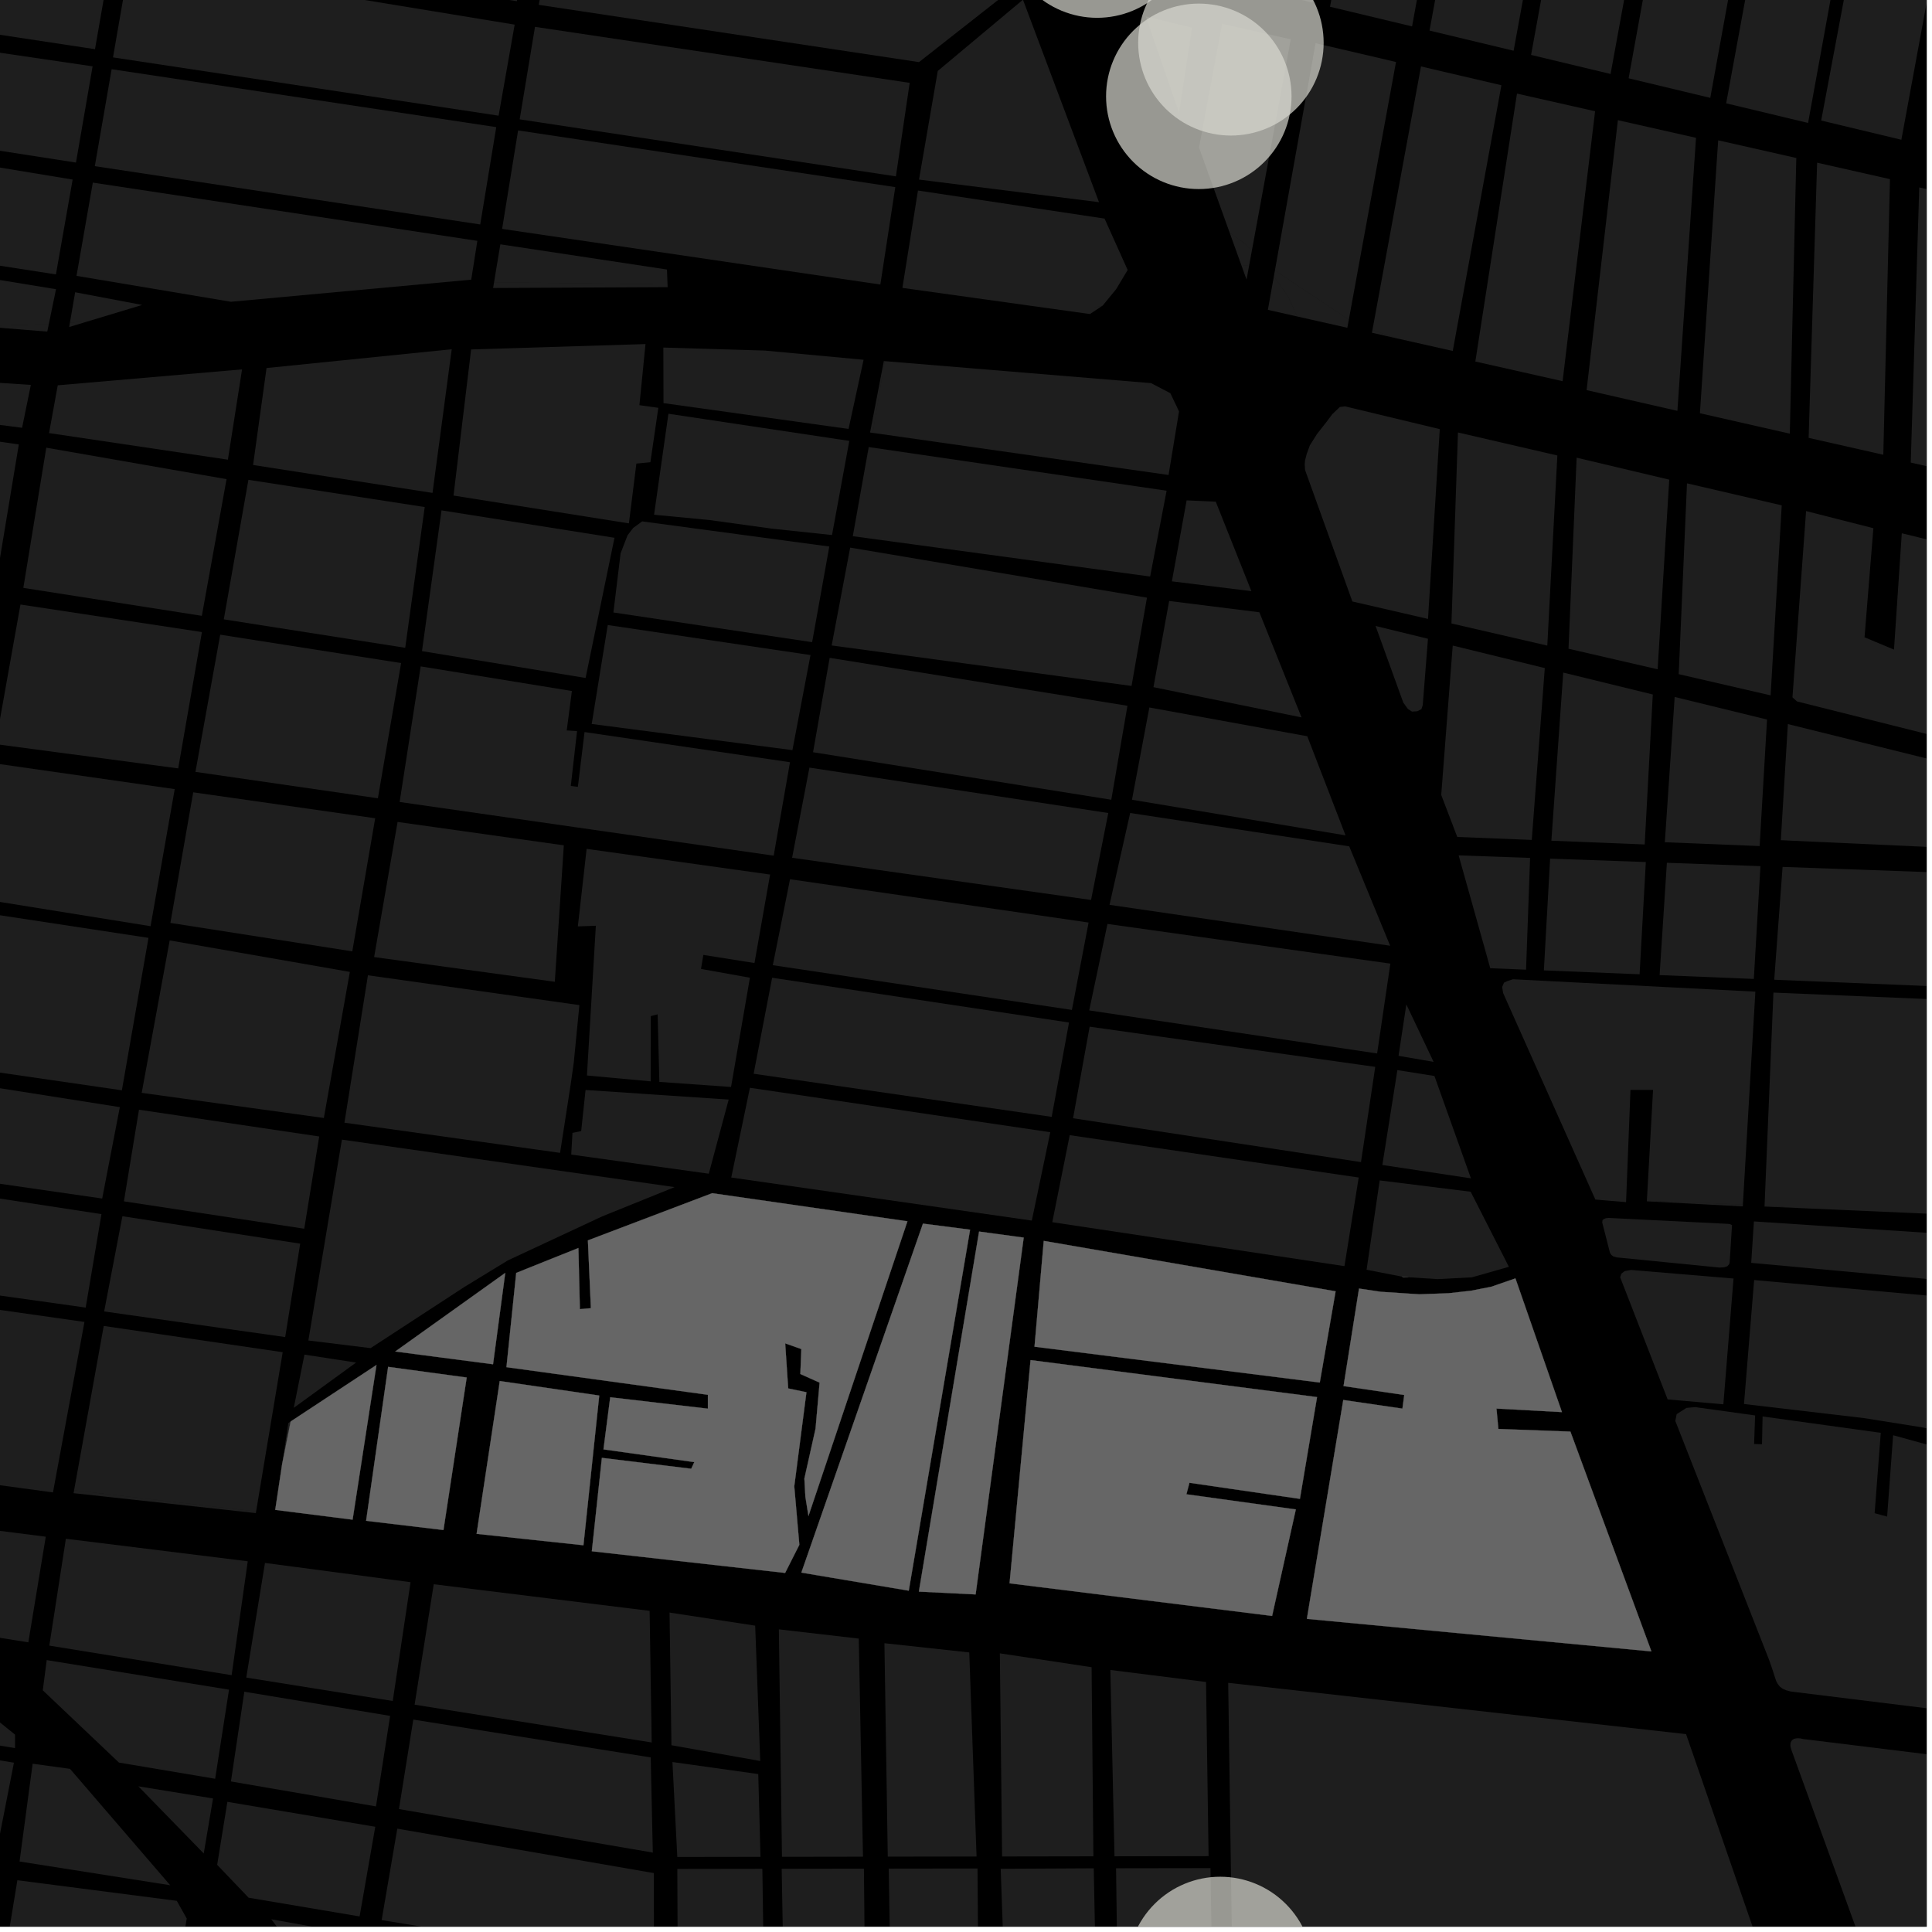 <?xml version="1.0" encoding="UTF-8"?>
<svg xmlns="http://www.w3.org/2000/svg" xmlns:xlink="http://www.w3.org/1999/xlink" width="361pt" height="361pt" viewBox="0 0 361 361" version="1.1">
<defs>
<clipPath id="clip1">
  <path d="M 50 358 L 67 358 L 67 360 L 50 360 Z M 50 358 "/>
</clipPath>
<clipPath id="clip2">
  <path d="M 0 351 L 35 351 L 35 360 L 0 360 Z M 0 351 "/>
</clipPath>
<clipPath id="clip3">
  <path d="M 71 341 L 123 341 L 123 360 L 71 360 Z M 71 341 "/>
</clipPath>
<clipPath id="clip4">
  <path d="M 208 349 L 227 349 L 227 360 L 208 360 Z M 208 349 "/>
</clipPath>
<clipPath id="clip5">
  <path d="M 186 349 L 206 349 L 206 360 L 186 360 Z M 186 349 "/>
</clipPath>
<clipPath id="clip6">
  <path d="M 166 349 L 183 349 L 183 360 L 166 360 Z M 166 349 "/>
</clipPath>
<clipPath id="clip7">
  <path d="M 146 349 L 162 349 L 162 360 L 146 360 Z M 146 349 "/>
</clipPath>
<clipPath id="clip8">
  <path d="M 126 349 L 144 349 L 144 360 L 126 360 Z M 126 349 "/>
</clipPath>
<clipPath id="clip9">
  <path d="M 229 314 L 340 314 L 340 360 L 229 360 Z M 229 314 "/>
</clipPath>
<clipPath id="clip10">
  <path d="M 340 0 L 360 0 L 360 27 L 340 27 Z M 340 0 "/>
</clipPath>
<clipPath id="clip11">
  <path d="M 357 35 L 360 35 L 360 90 L 357 90 Z M 357 35 "/>
</clipPath>
<clipPath id="clip12">
  <path d="M 332 135 L 360 135 L 360 159 L 332 159 Z M 332 135 "/>
</clipPath>
<clipPath id="clip13">
  <path d="M 331 161 L 360 161 L 360 185 L 331 185 Z M 331 161 "/>
</clipPath>
<clipPath id="clip14">
  <path d="M 334 95 L 360 95 L 360 139 L 334 139 Z M 334 95 "/>
</clipPath>
<clipPath id="clip15">
  <path d="M 329 185 L 360 185 L 360 227 L 329 227 Z M 329 185 "/>
</clipPath>
<clipPath id="clip16">
  <path d="M 334 324 L 360 324 L 360 360 L 334 360 Z M 334 324 "/>
</clipPath>
<clipPath id="clip17">
  <path d="M 327 228 L 360 228 L 360 240 L 327 240 Z M 327 228 "/>
</clipPath>
<clipPath id="clip18">
  <path d="M 325 239 L 360 239 L 360 275 L 325 275 Z M 325 239 "/>
</clipPath>
<clipPath id="clip19">
  <path d="M 313 262 L 360 262 L 360 325 L 313 325 Z M 313 262 "/>
</clipPath>
<clipPath id="clip20">
  <path d="M 210 350 L 246 350 L 246 360 L 210 360 Z M 210 350 "/>
</clipPath>
</defs>
<g id="surface630">
<path style="fill-rule:nonzero;fill:rgb(0%,0%,0%);fill-opacity:1;stroke-width:0.03;stroke-linecap:square;stroke-linejoin:miter;stroke:rgb(0%,0%,0%);stroke-opacity:1;stroke-miterlimit:10;" d="M 0 178 L 360 178 L 360 -182 L 0 -182 Z M 0 178 " transform="matrix(1,0,0,1,0,182)"/>
<path style=" stroke:none;fill-rule:nonzero;fill:rgb(39.999%,39.999%,39.999%);fill-opacity:0.3;" d="M 25.852 333.781 L 39.805 336.047 L 38.07 346.328 Z M 25.852 333.781 "/>
<path style=" stroke:none;fill-rule:nonzero;fill:rgb(39.999%,39.999%,39.999%);fill-opacity:0.3;" d="M 42.488 336.68 L 70.121 341.336 L 67.191 358.09 L 46.453 354.594 L 40.578 348.445 Z M 42.488 336.68 "/>
<g clip-path="url(#clip1)" clip-rule="nonzero">
<path style=" stroke:none;fill-rule:nonzero;fill:rgb(39.999%,39.999%,39.999%);fill-opacity:0.3;" d="M 50.695 358.621 L 66.797 361.516 L 64.18 376.578 Z M 50.695 358.621 "/>
</g>
<g clip-path="url(#clip2)" clip-rule="nonzero">
<path style=" stroke:none;fill-rule:nonzero;fill:rgb(39.999%,39.999%,39.999%);fill-opacity:0.3;" d="M 3.246 351.328 L 33.035 355.176 L 34.891 358.477 L 32.648 372.27 L 0.598 367.457 Z M 3.246 351.328 "/>
</g>
<path style=" stroke:none;fill-rule:nonzero;fill:rgb(39.999%,39.999%,39.999%);fill-opacity:0.3;" d="M 6.098 329.555 L 13.082 330.516 L 31.801 352.262 L 3.652 347.828 Z M 6.098 329.555 "/>
<path style=" stroke:none;fill-rule:nonzero;fill:rgb(39.999%,39.999%,39.999%);fill-opacity:0.3;" d="M -19.789 325.695 L 2.605 329.363 L -0.867 347.055 L -22.645 343.195 Z M -19.789 325.695 "/>
<path style=" stroke:none;fill-rule:nonzero;fill:rgb(39.999%,39.999%,39.999%);fill-opacity:0.3;" d="M -16.93 308.195 L 2.805 324.113 L 2.809 326.641 L -19.379 322.973 Z M -16.93 308.195 "/>
<g clip-path="url(#clip3)" clip-rule="nonzero">
<path style=" stroke:none;fill-rule:nonzero;fill:rgb(39.999%,39.999%,39.999%);fill-opacity:0.3;" d="M 74.238 341.691 L 122.168 349.992 L 122.195 367.066 L 71.312 358.777 Z M 74.238 341.691 "/>
</g>
<path style=" stroke:none;fill-rule:nonzero;fill:rgb(39.999%,39.999%,39.999%);fill-opacity:0.3;" d="M -10.973 201.609 L 22.391 206.871 L 19.094 223.949 L -14.09 219.16 Z M -10.973 201.609 "/>
<path style=" stroke:none;fill-rule:nonzero;fill:rgb(39.999%,39.999%,39.999%);fill-opacity:0.3;" d="M -14.461 221.742 L 18.957 226.863 L 16.012 244.324 L -17.316 239.652 Z M -14.461 221.742 "/>
<path style=" stroke:none;fill-rule:nonzero;fill:rgb(39.999%,39.999%,39.999%);fill-opacity:0.3;" d="M 124.898 77.309 L 158.695 82.383 L 155.465 99.973 L 144.211 98.777 L 132.555 97.168 L 122.215 96.18 Z M 124.898 77.309 "/>
<path style=" stroke:none;fill-rule:nonzero;fill:rgb(39.999%,39.999%,39.999%);fill-opacity:0.3;" d="M 117.258 100.027 L 118.301 98.66 L 119.996 97.422 L 154.957 102.121 L 151.75 119.992 L 114.617 114.441 L 115.961 103.379 Z M 117.258 100.027 "/>
<path style=" stroke:none;fill-rule:nonzero;fill:rgb(39.999%,39.999%,39.999%);fill-opacity:0.3;" d="M 113.562 116.789 L 151.445 122.398 L 148.066 140.164 L 110.562 135.277 Z M 113.562 116.789 "/>
<path style=" stroke:none;fill-rule:nonzero;fill:rgb(39.999%,39.999%,39.999%);fill-opacity:0.3;" d="M 109.613 158.613 L 143.895 163.41 L 140.977 179.945 L 131.422 178.43 L 130.984 181.047 L 140.125 182.691 L 136.598 203.105 L 123.203 202.156 L 122.883 189.531 L 122.246 189.699 L 121.605 189.863 L 121.578 202.051 L 109.672 200.961 L 111.336 172.98 L 107.973 173.102 Z M 109.613 158.613 "/>
<path style=" stroke:none;fill-rule:nonzero;fill:rgb(39.999%,39.999%,39.999%);fill-opacity:0.3;" d="M 109.414 203.668 L 136.156 205.453 L 132.441 219.309 L 106.734 215.738 L 106.969 211.68 L 108.594 211.348 Z M 109.414 203.668 "/>
<path style=" stroke:none;fill-rule:nonzero;fill:rgb(39.999%,39.999%,39.999%);fill-opacity:0.3;" d="M 56.891 253.117 L 66.535 254.598 L 54.891 263.059 Z M 56.891 253.117 "/>
<path style=" stroke:none;fill-rule:nonzero;fill:rgb(39.999%,39.999%,39.999%);fill-opacity:0.3;" d="M 53.871 265.898 L 54.312 265.609 L 52.703 273.652 Z M 53.871 265.898 "/>
<path style=" stroke:none;fill-rule:nonzero;fill:rgb(39.999%,39.999%,39.999%);fill-opacity:0.3;" d="M 63.887 212.941 L 126.051 221.816 L 112.531 227.281 L 94.883 235.516 L 86.742 240.488 L 69.246 251.902 L 57.617 250.473 Z M 63.887 212.941 "/>
<path style=" stroke:none;fill-rule:nonzero;fill:rgb(39.999%,39.999%,39.999%);fill-opacity:0.3;" d="M 68.75 182.234 L 108.262 187.805 L 107.203 198.621 L 106.613 202.758 L 104.652 215.414 L 64.359 209.777 Z M 68.75 182.234 "/>
<path style=" stroke:none;fill-rule:nonzero;fill:rgb(39.999%,39.999%,39.999%);fill-opacity:0.3;" d="M 74.289 153.582 L 105.352 157.953 L 103.668 183.449 L 69.906 178.832 Z M 74.289 153.582 "/>
<path style=" stroke:none;fill-rule:nonzero;fill:rgb(39.999%,39.999%,39.999%);fill-opacity:0.3;" d="M 78.605 124.516 L 106.859 129.117 L 105.895 136.484 L 107.824 136.605 L 106.656 146.855 L 107.316 146.941 L 107.977 147.023 L 109.223 136.789 L 147.613 142.422 L 144.566 159.883 L 107.215 154.523 L 74.672 149.852 Z M 78.605 124.516 "/>
<path style=" stroke:none;fill-rule:nonzero;fill:rgb(39.999%,39.999%,39.999%);fill-opacity:0.3;" d="M 82.5 95.363 L 114.82 100.484 L 109.418 126.68 L 78.848 121.664 Z M 82.5 95.363 "/>
<path style=" stroke:none;fill-rule:nonzero;fill:rgb(39.999%,39.999%,39.999%);fill-opacity:0.3;" d="M 88.031 65.293 L 120.613 64.289 L 119.477 75.707 L 123.012 76.203 L 121.527 86.371 L 118.91 86.621 L 117.512 97.793 L 84.742 92.598 Z M 88.031 65.293 "/>
<path style=" stroke:none;fill-rule:nonzero;fill:rgb(39.999%,39.999%,39.999%);fill-opacity:0.3;" d="M 8.648 83.652 L 42.332 89.531 L 37.715 115.07 L 4.359 109.848 Z M 8.648 83.652 "/>
<path style=" stroke:none;fill-rule:nonzero;fill:rgb(39.999%,39.999%,39.999%);fill-opacity:0.3;" d="M 3.824 112.957 L 37.73 118.102 L 33.297 143.574 L -0.836 139.039 Z M 3.824 112.957 "/>
<path style=" stroke:none;fill-rule:nonzero;fill:rgb(39.999%,39.999%,39.999%);fill-opacity:0.3;" d="M -1.605 142.551 L 32.648 147.449 L 28.133 173.062 L -6.105 167.551 Z M -1.605 142.551 "/>
<path style=" stroke:none;fill-rule:nonzero;fill:rgb(39.999%,39.999%,39.999%);fill-opacity:0.3;" d="M -6.109 170.09 L 27.746 175.242 L 22.773 203.727 L -11.074 198.812 Z M -6.109 170.09 "/>
<path style=" stroke:none;fill-rule:nonzero;fill:rgb(39.999%,39.999%,39.999%);fill-opacity:0.3;" d="M 123.949 64.941 L 142.93 65.508 L 161.363 67.223 L 158.555 80.148 L 123.977 75.324 Z M 123.949 64.941 "/>
<path style=" stroke:none;fill-rule:nonzero;fill:rgb(39.999%,39.999%,39.999%);fill-opacity:0.3;" d="M 19.383 247.758 L 52.824 252.664 L 47.855 282.414 L 13.844 278.461 Z M 19.383 247.758 "/>
<path style=" stroke:none;fill-rule:nonzero;fill:rgb(39.999%,39.999%,39.999%);fill-opacity:0.3;" d="M 22.871 227.254 L 56.094 232.383 L 53.289 249.836 L 19.461 245.047 Z M 22.871 227.254 "/>
<path style=" stroke:none;fill-rule:nonzero;fill:rgb(39.999%,39.999%,39.999%);fill-opacity:0.3;" d="M 25.969 207.352 L 59.648 212.355 L 56.852 229.59 L 23.152 224.473 Z M 25.969 207.352 "/>
<path style=" stroke:none;fill-rule:nonzero;fill:rgb(39.999%,39.999%,39.999%);fill-opacity:0.3;" d="M 31.707 175.719 L 65.371 181.602 L 60.512 208.898 L 26.477 204.203 Z M 31.707 175.719 "/>
<path style=" stroke:none;fill-rule:nonzero;fill:rgb(39.999%,39.999%,39.999%);fill-opacity:0.3;" d="M 36.102 148.047 L 70.105 152.895 L 65.828 177.762 L 31.84 172.449 Z M 36.102 148.047 "/>
<path style=" stroke:none;fill-rule:nonzero;fill:rgb(39.999%,39.999%,39.999%);fill-opacity:0.3;" d="M 41.148 118.594 L 74.949 123.895 L 70.609 149.16 L 36.52 144.227 Z M 41.148 118.594 "/>
<path style=" stroke:none;fill-rule:nonzero;fill:rgb(39.999%,39.999%,39.999%);fill-opacity:0.3;" d="M 46.418 89.656 L 79.359 94.742 L 75.715 121.043 L 41.816 115.727 Z M 46.418 89.656 "/>
<path style=" stroke:none;fill-rule:nonzero;fill:rgb(39.999%,39.999%,39.999%);fill-opacity:0.3;" d="M 49.805 68.77 L 84.406 65.258 L 80.82 92.102 L 47.289 86.883 Z M 49.805 68.77 "/>
<path style=" stroke:none;fill-rule:nonzero;fill:rgb(39.999%,39.999%,39.999%);fill-opacity:0.3;" d="M 162.324 83.535 L 162.461 83.555 L 161.859 86.121 Z M 162.324 83.535 "/>
<path style=" stroke:none;fill-rule:nonzero;fill:rgb(39.999%,39.999%,39.999%);fill-opacity:0.3;" d="M 165.145 67.465 L 165.32 67.48 L 163.086 80.879 L 163.086 80.887 L 162.574 80.816 Z M 165.145 67.465 "/>
<path style=" stroke:none;fill-rule:nonzero;fill:rgb(39.999%,39.999%,39.999%);fill-opacity:0.3;" d="M 124.73 53.145 L 124.75 53.656 L 92.137 53.812 L 92.316 52.734 Z M 124.73 53.145 "/>
<path style=" stroke:none;fill-rule:nonzero;fill:rgb(39.999%,39.999%,39.999%);fill-opacity:0.3;" d="M 12.922 61.105 L 13.055 60.332 L 16.988 59.875 Z M 12.922 61.105 "/>
<path style=" stroke:none;fill-rule:nonzero;fill:rgb(39.999%,39.999%,39.999%);fill-opacity:0.3;" d="M 10.789 71.996 L 45.23 69.02 L 42.582 85.891 L 9.164 80.922 Z M 10.789 71.996 "/>
<path style=" stroke:none;fill-rule:nonzero;fill:rgb(39.999%,39.999%,39.999%);fill-opacity:0.3;" d="M -17.527 242.27 L 15.781 247.008 L 9.898 278.863 L -23.957 274.266 Z M -17.527 242.27 "/>
<path style=" stroke:none;fill-rule:nonzero;fill:rgb(39.999%,39.999%,39.999%);fill-opacity:0.3;" d="M 49.512 292.039 L 76.715 295.637 L 73.387 317.832 L 46.016 313.461 Z M 49.512 292.039 "/>
<path style=" stroke:none;fill-rule:nonzero;fill:rgb(39.999%,39.999%,39.999%);fill-opacity:0.3;" d="M 45.652 316.102 L 72.898 320.617 L 70.254 337.531 L 43.152 332.871 Z M 45.652 316.102 "/>
<path style=" stroke:none;fill-rule:nonzero;fill:rgb(39.999%,39.999%,39.999%);fill-opacity:0.3;" d="M 8.727 310.195 L 42.793 315.719 L 40.203 332.367 L 22.227 329.344 L 7.996 315.84 Z M 8.727 310.195 "/>
<path style=" stroke:none;fill-rule:nonzero;fill:rgb(39.999%,39.999%,39.999%);fill-opacity:0.3;" d="M 12.309 287.52 L 46.293 291.73 L 43.281 313.012 L 9.215 307.488 Z M 12.309 287.52 "/>
<path style=" stroke:none;fill-rule:nonzero;fill:rgb(39.999%,39.999%,39.999%);fill-opacity:0.3;" d="M -26.633 282.664 L 8.551 287.137 L 5.293 306.875 L -7.805 304.785 L -17.969 296.656 L -27.23 289.016 Z M -26.633 282.664 "/>
<path style=" stroke:none;fill-rule:nonzero;fill:rgb(39.999%,39.999%,39.999%);fill-opacity:0.3;" d="M 47.855 282.414 L 47.805 282.727 L 13.746 279.004 L 13.844 278.461 Z M 47.855 282.414 "/>
<path style=" stroke:none;fill-rule:nonzero;fill:rgb(39.999%,39.999%,39.999%);fill-opacity:0.3;" d="M 77.227 321.309 L 121.59 328.379 L 121.98 346.16 L 74.547 338.031 Z M 77.227 321.309 "/>
<path style=" stroke:none;fill-rule:nonzero;fill:rgb(39.999%,39.999%,39.999%);fill-opacity:0.3;" d="M 81.047 296.02 L 121.383 300.992 L 121.773 325.586 L 77.469 318.523 Z M 81.047 296.02 "/>
<path style=" stroke:none;fill-rule:nonzero;fill:rgb(39.999%,39.999%,39.999%);fill-opacity:0.3;" d="M -32.91 69.07 L -16.383 70.781 L -16.738 80.113 L 3.516 83.047 L -0.734 108.695 L -38.562 102.926 Z M -32.91 69.07 "/>
<path style=" stroke:none;fill-rule:nonzero;fill:rgb(39.999%,39.999%,39.999%);fill-opacity:0.3;" d="M -11.59 70.766 L 5.762 71.922 L 4.129 79.934 L -11.527 77.922 Z M -11.59 70.766 "/>
<path style=" stroke:none;fill-rule:nonzero;fill:rgb(39.999%,39.999%,39.999%);fill-opacity:0.3;" d="M 9.117 60.578 L 8.832 61.961 L -4.188 60.91 Z M 9.117 60.578 "/>
<path style=" stroke:none;fill-rule:nonzero;fill:rgb(39.999%,39.999%,39.999%);fill-opacity:0.3;" d="M 54.312 265.609 L 70.344 255.051 L 65.883 283.953 L 51.43 282.125 L 52.703 273.652 Z M 54.312 265.609 "/>
<path style=" stroke:none;fill-rule:nonzero;fill:rgb(39.999%,39.999%,39.999%);fill-opacity:0.3;" d="M 72.523 255.402 L 87.203 257.395 L 82.863 285.887 L 68.41 284.168 Z M 72.523 255.402 "/>
<path style=" stroke:none;fill-rule:nonzero;fill:rgb(39.999%,39.999%,39.999%);fill-opacity:0.3;" d="M 73.855 252.531 L 94.406 237.848 L 92.125 254.918 Z M 73.855 252.531 "/>
<path style=" stroke:none;fill-rule:nonzero;fill:rgb(39.999%,39.999%,39.999%);fill-opacity:0.3;" d="M 263.148 238.66 L 262.27 238.605 L 261.934 238.539 Z M 263.148 238.66 "/>
<path style=" stroke:none;fill-rule:nonzero;fill:rgb(39.999%,39.999%,39.999%);fill-opacity:0.3;" d="M 253.938 240.77 L 258 241.375 L 265.199 241.844 L 270.688 241.645 L 274.895 241.172 L 278.672 240.426 L 283.16 238.871 L 291.852 263.855 L 279.617 263.195 L 279.797 265.102 L 279.977 267.004 L 293.434 267.5 L 308.57 308.57 L 244.195 302.488 L 250.996 261.59 L 262.047 263.207 L 262.219 261.93 L 262.387 260.656 L 251.047 258.992 Z M 253.938 240.77 "/>
<path style=" stroke:none;fill-rule:nonzero;fill:rgb(39.999%,39.999%,39.999%);fill-opacity:0.3;" d="M 192.562 254.137 L 246.094 261.051 L 242.891 280.066 L 222.25 277.059 L 221.965 278.137 L 221.68 279.211 L 242.129 282.043 L 237.695 301.938 L 188.641 295.848 Z M 192.562 254.137 "/>
<path style=" stroke:none;fill-rule:nonzero;fill:rgb(39.999%,39.999%,39.999%);fill-opacity:0.3;" d="M 195.027 231.863 L 249.562 241.285 L 246.605 258.328 L 193.301 251.637 Z M 195.027 231.863 "/>
<path style=" stroke:none;fill-rule:nonzero;fill:rgb(39.999%,39.999%,39.999%);fill-opacity:0.3;" d="M 182.945 230.121 L 191.281 231.25 L 182.297 297.922 L 171.695 297.398 Z M 182.945 230.121 "/>
<path style=" stroke:none;fill-rule:nonzero;fill:rgb(39.999%,39.999%,39.999%);fill-opacity:0.3;" d="M 172.457 228.637 L 181.262 229.77 L 169.805 297.223 L 149.738 293.844 Z M 172.457 228.637 "/>
<path style=" stroke:none;fill-rule:nonzero;fill:rgb(39.999%,39.999%,39.999%);fill-opacity:0.3;" d="M 93.379 258.051 L 111.969 260.762 L 109.016 288.734 L 89.055 286.602 Z M 93.379 258.051 "/>
<path style=" stroke:none;fill-rule:nonzero;fill:rgb(39.999%,39.999%,39.999%);fill-opacity:0.3;" d="M 96.457 237.848 L 108.074 233.191 L 108.352 244.621 L 109.383 244.531 L 110.41 244.441 L 109.852 231.77 L 133.07 222.953 L 169.555 228.203 L 151.062 283.27 L 150.492 279.688 L 150.301 276.281 L 152.387 266.957 L 153.145 258.348 L 149.547 256.738 L 149.738 252.078 L 148.227 251.543 L 146.711 251.008 L 147.277 259.434 L 150.684 260.145 L 148.41 277.719 L 149.359 288.648 L 146.703 293.906 L 110.586 289.855 L 112.465 272.406 L 129.156 274.441 L 129.445 273.824 L 129.738 273.203 L 112.762 270.82 L 114.023 261.082 L 132.273 263.215 L 132.273 260.621 L 94.633 255.457 Z M 96.457 237.848 "/>
<path style=" stroke:none;fill-rule:nonzero;fill:rgb(39.999%,39.999%,39.999%);fill-opacity:0.3;" d="M 171.523 35.602 L 206.387 40.844 L 210.707 50.445 L 208.562 54.02 L 206.051 57.09 L 205.973 57.141 L 204.246 57.488 L 195.109 57.488 L 168.617 53.793 Z M 171.523 35.602 "/>
<path style=" stroke:none;fill-rule:nonzero;fill:rgb(39.999%,39.999%,39.999%);fill-opacity:0.3;" d="M 65.727 -21.199 L 99.445 -16.379 L 96.582 0.219 L 63.309 -4.738 Z M 65.727 -21.199 "/>
<path style=" stroke:none;fill-rule:nonzero;fill:rgb(39.999%,39.999%,39.999%);fill-opacity:0.3;" d="M 171.719 33.555 L 175.227 13.254 L 191.141 -0.055 L 205.352 37.777 Z M 171.719 33.555 "/>
<path style=" stroke:none;fill-rule:nonzero;fill:rgb(39.999%,39.999%,39.999%);fill-opacity:0.3;" d="M 103.68 -15.691 L 190.176 -2.891 L 171.719 11.605 L 100.668 0.906 Z M 103.68 -15.691 "/>
<path style=" stroke:none;fill-rule:nonzero;fill:rgb(39.999%,39.999%,39.999%);fill-opacity:0.3;" d="M 99.965 5.016 L 169.977 15.48 L 167.402 32.953 L 97.102 22.301 Z M 99.965 5.016 "/>
<path style=" stroke:none;fill-rule:nonzero;fill:rgb(39.999%,39.999%,39.999%);fill-opacity:0.3;" d="M 96.809 24.371 L 167.289 34.965 L 164.496 53.168 L 93.82 42.77 Z M 96.809 24.371 "/>
<path style=" stroke:none;fill-rule:nonzero;fill:rgb(39.999%,39.999%,39.999%);fill-opacity:0.3;" d="M 93.492 45.652 L 124.625 50.359 L 124.73 53.145 L 92.316 52.734 Z M 93.492 45.652 "/>
<path style=" stroke:none;fill-rule:nonzero;fill:rgb(39.999%,39.999%,39.999%);fill-opacity:0.3;" d="M 24.23 -7.211 L 96.168 4.602 L 93.164 21.613 L 21.113 10.723 Z M 24.23 -7.211 "/>
<path style=" stroke:none;fill-rule:nonzero;fill:rgb(39.999%,39.999%,39.999%);fill-opacity:0.3;" d="M 20.859 12.93 L 92.727 23.754 L 89.734 41.941 L 17.715 31.047 Z M 20.859 12.93 "/>
<path style=" stroke:none;fill-rule:nonzero;fill:rgb(39.999%,39.999%,39.999%);fill-opacity:0.3;" d="M 17.344 34.121 L 89.195 45.004 L 88.051 52.258 L 43.148 56.387 L 14.297 51.547 Z M 17.344 34.121 "/>
<path style=" stroke:none;fill-rule:nonzero;fill:rgb(39.999%,39.999%,39.999%);fill-opacity:0.3;" d="M 13.055 60.332 L 14.043 54.609 L 26.566 56.98 L 16.988 59.875 Z M 13.055 60.332 "/>
<path style=" stroke:none;fill-rule:nonzero;fill:rgb(39.999%,39.999%,39.999%);fill-opacity:0.3;" d="M -61.871 42.195 L 10.465 54.039 L 9.117 60.578 L -4.188 60.91 L -11.969 60.281 L -45.297 56.621 L -61.551 56.281 L -64.242 56.062 Z M -61.871 42.195 "/>
<path style=" stroke:none;fill-rule:nonzero;fill:rgb(39.999%,39.999%,39.999%);fill-opacity:0.3;" d="M -57.859 21.777 L 13.574 33.551 L 10.449 51.273 L -61.539 40.117 Z M -57.859 21.777 "/>
<path style=" stroke:none;fill-rule:nonzero;fill:rgb(39.999%,39.999%,39.999%);fill-opacity:0.3;" d="M -54.906 1.785 L 17.305 12.395 L 14.195 30.375 L -57.523 19.242 Z M -54.906 1.785 "/>
<path style=" stroke:none;fill-rule:nonzero;fill:rgb(39.999%,39.999%,39.999%);fill-opacity:0.3;" d="M -51.387 -18.918 L 20.742 -7.988 L 17.75 9.191 L -54.34 -1.742 Z M -51.387 -18.918 "/>
<path style=" stroke:none;fill-rule:nonzero;fill:rgb(39.999%,39.999%,39.999%);fill-opacity:0.3;" d="M 233.91 46.863 L 233.418 49.543 L 232 49.684 L 229.762 43.469 L 232.402 45.355 Z M 233.91 46.863 "/>
<g clip-path="url(#clip4)" clip-rule="nonzero">
<path style=" stroke:none;fill-rule:nonzero;fill:rgb(39.999%,39.999%,39.999%);fill-opacity:0.3;" d="M 208.539 349.09 L 226.18 349.062 L 226.836 387.988 L 209.059 387.914 Z M 208.539 349.09 "/>
</g>
<path style=" stroke:none;fill-rule:nonzero;fill:rgb(39.999%,39.999%,39.999%);fill-opacity:0.3;" d="M 207.473 312.039 L 225.352 314.285 L 225.828 346.824 L 208.246 346.855 Z M 207.473 312.039 "/>
<g clip-path="url(#clip5)" clip-rule="nonzero">
<path style=" stroke:none;fill-rule:nonzero;fill:rgb(39.999%,39.999%,39.999%);fill-opacity:0.3;" d="M 186.984 349.188 L 204.367 349.098 L 205.152 387.895 L 188.344 387.852 Z M 186.984 349.188 "/>
</g>
<path style=" stroke:none;fill-rule:nonzero;fill:rgb(39.999%,39.999%,39.999%);fill-opacity:0.3;" d="M 186.824 308.93 L 203.969 311.523 L 204.305 346.859 L 187.246 346.887 Z M 186.824 308.93 "/>
<g clip-path="url(#clip6)" clip-rule="nonzero">
<path style=" stroke:none;fill-rule:nonzero;fill:rgb(39.999%,39.999%,39.999%);fill-opacity:0.3;" d="M 166.062 349.156 L 182.652 349.133 L 182.938 387.855 L 166.715 387.863 Z M 166.062 349.156 "/>
</g>
<path style=" stroke:none;fill-rule:nonzero;fill:rgb(39.999%,39.999%,39.999%);fill-opacity:0.3;" d="M 165.258 307.039 L 181.109 308.762 L 182.473 346.895 L 165.883 346.918 Z M 165.258 307.039 "/>
<g clip-path="url(#clip7)" clip-rule="nonzero">
<path style=" stroke:none;fill-rule:nonzero;fill:rgb(39.999%,39.999%,39.999%);fill-opacity:0.3;" d="M 146.059 349.188 L 161.426 349.164 L 161.812 387.867 L 146.762 387.871 Z M 146.059 349.188 "/>
</g>
<path style=" stroke:none;fill-rule:nonzero;fill:rgb(39.999%,39.999%,39.999%);fill-opacity:0.3;" d="M 145.531 304.449 L 160.465 306.176 L 161.25 346.926 L 146.113 346.949 Z M 145.531 304.449 "/>
<g clip-path="url(#clip8)" clip-rule="nonzero">
<path style=" stroke:none;fill-rule:nonzero;fill:rgb(39.999%,39.999%,39.999%);fill-opacity:0.3;" d="M 126.559 349.215 L 142.449 349.191 L 143.02 387.871 L 126.711 387.875 Z M 126.559 349.215 "/>
</g>
<path style=" stroke:none;fill-rule:nonzero;fill:rgb(39.999%,39.999%,39.999%);fill-opacity:0.3;" d="M 125.648 329.242 L 141.684 331.488 L 142.098 346.953 L 126.555 346.977 Z M 125.648 329.242 "/>
<path style=" stroke:none;fill-rule:nonzero;fill:rgb(39.999%,39.999%,39.999%);fill-opacity:0.3;" d="M 125.105 301.312 L 141.109 303.758 L 142.051 329.047 L 125.461 326.105 Z M 125.105 301.312 "/>
<g clip-path="url(#clip9)" clip-rule="nonzero">
<path style=" stroke:none;fill-rule:nonzero;fill:rgb(39.999%,39.999%,39.999%);fill-opacity:0.3;" d="M 323.074 347.258 L 338.32 391.387 L 339.344 394.512 L 339.605 398.789 L 339.867 402.062 L 339.332 405.086 L 337.211 407.602 L 335.223 409.617 L 330.965 411.164 L 231.352 442.559 L 229.98 348.086 L 229.492 314.445 L 315.047 324.027 Z M 323.074 347.258 "/>
</g>
<path style=" stroke:none;fill-rule:nonzero;fill:rgb(39.999%,39.999%,39.999%);fill-opacity:0.3;" d="M 205.973 57.141 L 203.66 58.68 L 195.109 57.488 L 204.246 57.488 Z M 205.973 57.141 "/>
<path style=" stroke:none;fill-rule:nonzero;fill:rgb(39.999%,39.999%,39.999%);fill-opacity:0.3;" d="M 262.781 187.676 L 267.875 198.414 L 261.32 197.285 Z M 262.781 187.676 "/>
<path style=" stroke:none;fill-rule:nonzero;fill:rgb(39.999%,39.999%,39.999%);fill-opacity:0.3;" d="M 261.105 199.953 L 268.027 201.051 L 274.848 220.176 L 258.297 217.68 Z M 261.105 199.953 "/>
<path style=" stroke:none;fill-rule:nonzero;fill:rgb(39.999%,39.999%,39.999%);fill-opacity:0.3;" d="M 257.801 220.562 L 274.797 222.68 L 281.941 236.707 L 275.031 238.672 L 268.613 239.008 L 263.148 238.66 L 261.934 238.539 L 255.352 237.254 Z M 257.801 220.562 "/>
<path style=" stroke:none;fill-rule:nonzero;fill:rgb(39.999%,39.999%,39.999%);fill-opacity:0.3;" d="M 199.883 212.109 L 253.879 220.023 L 251.215 236.582 L 196.621 228.371 Z M 199.883 212.109 "/>
<path style=" stroke:none;fill-rule:nonzero;fill:rgb(39.999%,39.999%,39.999%);fill-opacity:0.3;" d="M 203.605 191.84 L 256.969 199.348 L 254.305 217.141 L 200.504 208.949 Z M 203.605 191.84 "/>
<path style=" stroke:none;fill-rule:nonzero;fill:rgb(39.999%,39.999%,39.999%);fill-opacity:0.3;" d="M 206.934 172.641 L 259.793 180.055 L 257.32 196.844 L 203.52 188.797 Z M 206.934 172.641 "/>
<path style=" stroke:none;fill-rule:nonzero;fill:rgb(39.999%,39.999%,39.999%);fill-opacity:0.3;" d="M 211.176 151.91 L 252.109 158.141 L 259.754 176.715 L 207.316 169.074 Z M 211.176 151.91 "/>
<path style=" stroke:none;fill-rule:nonzero;fill:rgb(39.999%,39.999%,39.999%);fill-opacity:0.3;" d="M 214.762 132.195 L 244.266 137.57 L 251.422 156.094 L 211.512 149.434 Z M 214.762 132.195 "/>
<path style=" stroke:none;fill-rule:nonzero;fill:rgb(39.999%,39.999%,39.999%);fill-opacity:0.3;" d="M 218.461 112.293 L 235.316 114.406 L 243.199 134.051 L 215.527 128.398 Z M 218.461 112.293 "/>
<path style=" stroke:none;fill-rule:nonzero;fill:rgb(39.999%,39.999%,39.999%);fill-opacity:0.3;" d="M 221.727 93.496 L 227.168 93.742 L 233.824 110.457 L 218.969 108.625 Z M 221.727 93.496 "/>
<path style=" stroke:none;fill-rule:nonzero;fill:rgb(39.999%,39.999%,39.999%);fill-opacity:0.3;" d="M 140.125 203.254 L 196.25 211.559 L 192.797 228.07 L 136.637 220.023 Z M 140.125 203.254 "/>
<path style=" stroke:none;fill-rule:nonzero;fill:rgb(39.999%,39.999%,39.999%);fill-opacity:0.3;" d="M 144.277 182.695 L 199.75 191.059 L 196.512 208.688 L 140.82 200.633 Z M 144.277 182.695 "/>
<path style=" stroke:none;fill-rule:nonzero;fill:rgb(39.999%,39.999%,39.999%);fill-opacity:0.3;" d="M 147.621 164.289 L 203.406 172.379 L 200.289 188.707 L 144.402 180.348 Z M 147.621 164.289 "/>
<path style=" stroke:none;fill-rule:nonzero;fill:rgb(39.999%,39.999%,39.999%);fill-opacity:0.3;" d="M 151.246 143.43 L 207.086 151.914 L 203.867 168.16 L 148.008 160.277 Z M 151.246 143.43 "/>
<path style=" stroke:none;fill-rule:nonzero;fill:rgb(39.999%,39.999%,39.999%);fill-opacity:0.3;" d="M 155.027 122.918 L 210.668 131.875 L 207.648 149.434 L 151.922 140.555 Z M 155.027 122.918 "/>
<path style=" stroke:none;fill-rule:nonzero;fill:rgb(39.999%,39.999%,39.999%);fill-opacity:0.3;" d="M 158.859 102.32 L 214.312 111.676 L 211.434 128.168 L 155.398 120.605 Z M 158.859 102.32 "/>
<path style=" stroke:none;fill-rule:nonzero;fill:rgb(39.999%,39.999%,39.999%);fill-opacity:0.3;" d="M 162.461 83.555 L 217.984 91.691 L 214.906 107.727 L 159.348 100.188 L 161.859 86.121 Z M 162.461 83.555 "/>
<path style=" stroke:none;fill-rule:nonzero;fill:rgb(39.999%,39.999%,39.999%);fill-opacity:0.3;" d="M 165.32 67.48 L 215.082 71.59 L 218.684 73.469 L 220.305 76.875 L 218.348 88.75 L 163.086 80.887 L 163.086 80.879 Z M 165.32 67.48 "/>
<path style=" stroke:none;fill-rule:nonzero;fill:rgb(39.999%,39.999%,39.999%);fill-opacity:0.3;" d="M 278.922 180.934 L 278.461 180.914 L 277.227 176.512 L 278.758 180.523 Z M 278.922 180.934 "/>
<path style=" stroke:none;fill-rule:nonzero;fill:rgb(39.999%,39.999%,39.999%);fill-opacity:0.3;" d="M 233.418 49.543 L 232.922 52.246 L 232 49.684 Z M 233.418 49.543 "/>
<path style=" stroke:none;fill-rule:nonzero;fill:rgb(39.999%,39.999%,39.999%);fill-opacity:0.3;" d="M 252.723 112.395 L 252.695 112.387 L 252.387 111.531 Z M 252.723 112.395 "/>
<path style=" stroke:none;fill-rule:nonzero;fill:rgb(39.999%,39.999%,39.999%);fill-opacity:0.3;" d="M 242.367 59.129 L 236.906 57.898 L 238.023 51.66 L 240.637 55.32 Z M 242.367 59.129 "/>
<path style=" stroke:none;fill-rule:nonzero;fill:rgb(39.999%,39.999%,39.999%);fill-opacity:0.3;" d="M 254.363 -49.316 L 245.254 0.48 L 230.191 -3.129 L 239.34 -52.824 Z M 254.363 -49.316 "/>
<path style=" stroke:none;fill-rule:nonzero;fill:rgb(39.999%,39.999%,39.999%);fill-opacity:0.3;" d="M 272.977 -44.969 L 263.848 4.934 L 248.52 1.262 L 257.688 -48.539 Z M 272.977 -44.969 "/>
<path style=" stroke:none;fill-rule:nonzero;fill:rgb(39.999%,39.999%,39.999%);fill-opacity:0.3;" d="M 291.875 -40.008 L 282.824 9.48 L 267.109 5.715 L 276.297 -44.191 Z M 291.875 -40.008 "/>
<path style=" stroke:none;fill-rule:nonzero;fill:rgb(39.999%,39.999%,39.999%);fill-opacity:0.3;" d="M 310.094 -36.297 L 300.941 13.824 L 286.086 10.262 L 295.215 -39.773 Z M 310.094 -36.297 "/>
<path style=" stroke:none;fill-rule:nonzero;fill:rgb(39.999%,39.999%,39.999%);fill-opacity:0.3;" d="M 328.707 -31.945 L 319.57 18.285 L 304.312 14.629 L 313.418 -35.52 Z M 328.707 -31.945 "/>
<path style=" stroke:none;fill-rule:nonzero;fill:rgb(39.999%,39.999%,39.999%);fill-opacity:0.3;" d="M 347.008 -27.363 L 337.844 22.973 L 322.539 19.305 L 331.77 -30.926 Z M 347.008 -27.363 "/>
<g clip-path="url(#clip10)" clip-rule="nonzero">
<path style=" stroke:none;fill-rule:nonzero;fill:rgb(39.999%,39.999%,39.999%);fill-opacity:0.3;" d="M 364.32 -22.941 L 355.277 26.113 L 340.293 22.523 L 349.445 -26.211 Z M 364.32 -22.941 "/>
</g>
<path style=" stroke:none;fill-rule:nonzero;fill:rgb(39.999%,39.999%,39.999%);fill-opacity:0.3;" d="M 222.742 5.172 L 220.312 21.043 L 214.09 3.066 Z M 222.742 5.172 "/>
<path style=" stroke:none;fill-rule:nonzero;fill:rgb(39.999%,39.999%,39.999%);fill-opacity:0.3;" d="M 241.18 7.344 L 233.91 46.863 L 232.402 45.355 L 229.762 43.469 L 224.043 27.578 L 228.359 4.449 Z M 241.18 7.344 "/>
<path style=" stroke:none;fill-rule:nonzero;fill:rgb(39.999%,39.999%,39.999%);fill-opacity:0.3;" d="M 280.543 15.926 L 271.453 65.578 L 260.977 63.219 L 256.445 61.645 L 265.516 12.414 Z M 280.543 15.926 "/>
<path style=" stroke:none;fill-rule:nonzero;fill:rgb(39.999%,39.999%,39.999%);fill-opacity:0.3;" d="M 298.047 20.789 L 291.977 71.227 L 275.672 67.551 L 283.453 17.488 Z M 298.047 20.789 "/>
<path style=" stroke:none;fill-rule:nonzero;fill:rgb(39.999%,39.999%,39.999%);fill-opacity:0.3;" d="M 316.906 25.754 L 313.43 76.77 L 296.461 72.895 L 302.309 22.457 Z M 316.906 25.754 "/>
<path style=" stroke:none;fill-rule:nonzero;fill:rgb(39.999%,39.999%,39.999%);fill-opacity:0.3;" d="M 335.645 29.52 L 334.43 81.031 L 317.633 77.215 L 321.047 26.219 Z M 335.645 29.52 "/>
<path style=" stroke:none;fill-rule:nonzero;fill:rgb(39.999%,39.999%,39.999%);fill-opacity:0.3;" d="M 353.145 33.473 L 351.902 84.973 L 337.949 81.816 L 339.535 30.398 Z M 353.145 33.473 "/>
<g clip-path="url(#clip11)" clip-rule="nonzero">
<path style=" stroke:none;fill-rule:nonzero;fill:rgb(39.999%,39.999%,39.999%);fill-opacity:0.3;" d="M 370.672 37.738 L 369.82 89.281 L 365.996 88.457 L 357.031 86.434 L 358.617 35.016 Z M 370.672 37.738 "/>
</g>
<path style=" stroke:none;fill-rule:nonzero;fill:rgb(39.999%,39.999%,39.999%);fill-opacity:0.3;" d="M 260.848 11.582 L 252.031 59.742 L 238.223 50.535 L 245.82 8.07 Z M 260.848 11.582 "/>
<path style=" stroke:none;fill-rule:nonzero;fill:rgb(39.999%,39.999%,39.999%);fill-opacity:0.3;" d="M 294.598 85.52 L 311.902 89.625 L 309.734 125.059 L 293.082 121.219 Z M 294.598 85.52 "/>
<path style=" stroke:none;fill-rule:nonzero;fill:rgb(39.999%,39.999%,39.999%);fill-opacity:0.3;" d="M 272.426 80.809 L 290.996 85.109 L 289.117 120.629 L 271.207 116.496 Z M 272.426 80.809 "/>
<g clip-path="url(#clip12)" clip-rule="nonzero">
<path style=" stroke:none;fill-rule:nonzero;fill:rgb(39.999%,39.999%,39.999%);fill-opacity:0.3;" d="M 334.066 135.293 L 365.445 143.074 L 364.461 158.441 L 332.754 156.996 Z M 334.066 135.293 "/>
</g>
<path style=" stroke:none;fill-rule:nonzero;fill:rgb(39.999%,39.999%,39.999%);fill-opacity:0.3;" d="M 308.828 129.766 L 307.316 157.789 L 289.879 157.09 L 292.094 125.672 Z M 308.828 129.766 "/>
<path style=" stroke:none;fill-rule:nonzero;fill:rgb(39.999%,39.999%,39.999%);fill-opacity:0.3;" d="M 330.176 134.449 L 328.793 158.09 L 311.078 157.375 L 312.918 130.23 Z M 330.176 134.449 "/>
<path style=" stroke:none;fill-rule:nonzero;fill:rgb(39.999%,39.999%,39.999%);fill-opacity:0.3;" d="M 288.648 124.832 L 286.215 156.941 L 272.293 156.387 L 269.297 148.535 L 271.445 120.625 Z M 288.648 124.832 "/>
<path style=" stroke:none;fill-rule:nonzero;fill:rgb(39.999%,39.999%,39.999%);fill-opacity:0.3;" d="M 328.945 161.84 L 327.707 182.918 L 310.102 182.199 L 311.461 161.215 Z M 328.945 161.84 "/>
<path style=" stroke:none;fill-rule:nonzero;fill:rgb(39.999%,39.999%,39.999%);fill-opacity:0.3;" d="M 307.527 161.074 L 306.363 182.047 L 288.477 181.32 L 289.645 160.438 Z M 307.527 161.074 "/>
<path style=" stroke:none;fill-rule:nonzero;fill:rgb(39.999%,39.999%,39.999%);fill-opacity:0.3;" d="M 285.902 160.305 L 285.148 181.184 L 278.922 180.934 L 278.758 180.523 L 277.227 176.512 L 272.551 159.828 Z M 285.902 160.305 "/>
<g clip-path="url(#clip13)" clip-rule="nonzero">
<path style=" stroke:none;fill-rule:nonzero;fill:rgb(39.999%,39.999%,39.999%);fill-opacity:0.3;" d="M 364.938 163.125 L 364.355 184.41 L 331.52 183.07 L 333.082 161.984 Z M 364.938 163.125 "/>
</g>
<path style=" stroke:none;fill-rule:nonzero;fill:rgb(39.999%,39.999%,39.999%);fill-opacity:0.3;" d="M 260.977 63.219 L 256.348 62.176 L 256.445 61.645 Z M 260.977 63.219 "/>
<g clip-path="url(#clip14)" clip-rule="nonzero">
<path style=" stroke:none;fill-rule:nonzero;fill:rgb(39.999%,39.999%,39.999%);fill-opacity:0.3;" d="M 337.473 95.496 L 350.047 98.695 L 348.395 119.078 L 351.109 120.215 L 353.902 121.383 L 355.352 99.641 L 367.07 102.508 L 365.617 138.551 L 335.793 131.07 L 334.926 130.301 Z M 337.473 95.496 "/>
</g>
<path style=" stroke:none;fill-rule:nonzero;fill:rgb(39.999%,39.999%,39.999%);fill-opacity:0.3;" d="M 315.219 90.312 L 332.922 94.426 L 330.844 129.93 L 313.672 125.969 Z M 315.219 90.312 "/>
<path style=" stroke:none;fill-rule:nonzero;fill:rgb(39.999%,39.999%,39.999%);fill-opacity:0.3;" d="M 266.82 119.355 L 265.844 131.738 L 265.598 132.504 L 264.82 132.902 L 263.832 132.961 L 263.078 132.484 L 262.207 131.277 L 257.031 116.965 Z M 266.82 119.355 "/>
<path style=" stroke:none;fill-rule:nonzero;fill:rgb(39.999%,39.999%,39.999%);fill-opacity:0.3;" d="M 251.32 75.93 L 269.027 80.184 L 266.832 115.648 L 252.723 112.395 L 252.387 111.531 L 243.852 87.809 L 243.793 86.809 L 243.848 86.035 L 244.168 84.809 L 244.75 83.215 L 246.102 81.074 L 247.84 78.867 L 248.934 77.398 L 250.352 76.051 Z M 251.32 75.93 "/>
<path style=" stroke:none;fill-rule:nonzero;fill:rgb(39.999%,39.999%,39.999%);fill-opacity:0.3;" d="M 327.996 185.293 L 325.664 225.066 L 307.723 224.363 L 308.879 203.652 L 306.77 203.648 L 304.66 203.648 L 303.836 224.605 L 303.754 224.617 L 298.098 224.141 L 280.855 185.539 L 280.688 184.418 L 281.023 183.617 L 281.699 183.297 L 282.711 182.977 Z M 327.996 185.293 "/>
<g clip-path="url(#clip15)" clip-rule="nonzero">
<path style=" stroke:none;fill-rule:nonzero;fill:rgb(39.999%,39.999%,39.999%);fill-opacity:0.3;" d="M 364.883 186.871 L 363.066 226.91 L 336.477 225.742 L 329.715 225.281 L 331.371 185.469 Z M 364.883 186.871 "/>
</g>
<path style=" stroke:none;fill-rule:nonzero;fill:rgb(39.999%,39.999%,39.999%);fill-opacity:0.3;" d="M 252.031 59.742 L 251.754 61.246 L 242.367 59.129 L 240.637 55.32 L 238.023 51.66 L 238.223 50.535 Z M 252.031 59.742 "/>
<g clip-path="url(#clip16)" clip-rule="nonzero">
<path style=" stroke:none;fill-rule:nonzero;fill:rgb(39.999%,39.999%,39.999%);fill-opacity:0.3;" d="M 388.02 333.305 L 386.66 368.129 L 386.59 369.035 L 386.512 369.586 L 386.328 370.258 L 386.09 370.785 L 385.645 371.234 L 385.09 371.457 L 384.484 371.582 L 383.668 371.656 L 382.93 371.656 L 350.32 369.969 L 334.699 326.891 L 334.566 326.371 L 334.539 326.102 L 334.555 325.77 L 334.633 325.496 L 334.773 325.266 L 334.941 325.078 L 335.227 324.906 L 335.605 324.82 L 335.98 324.797 L 336.449 324.836 L 336.953 324.945 L 386.516 331.043 L 387.234 331.18 L 387.578 331.316 L 387.895 331.668 L 388.066 331.969 L 388.098 332.352 Z M 388.02 333.305 "/>
</g>
<path style=" stroke:none;fill-rule:nonzero;fill:rgb(39.999%,39.999%,39.999%);fill-opacity:0.3;" d="M 323.633 228.91 L 323.191 235.906 L 323.09 236.234 L 322.742 236.613 L 322.145 236.801 L 321.301 236.848 L 302.074 234.945 L 301.426 234.758 L 301.078 234.473 L 300.828 234.094 L 299.379 228.422 L 299.43 227.996 L 299.629 227.809 L 300.078 227.621 L 300.574 227.574 L 322.785 228.676 L 323.234 228.723 Z M 323.633 228.91 "/>
<g clip-path="url(#clip17)" clip-rule="nonzero">
<path style=" stroke:none;fill-rule:nonzero;fill:rgb(39.999%,39.999%,39.999%);fill-opacity:0.3;" d="M 361.586 230.457 L 360.945 239.059 L 327.219 235.969 L 327.723 228.227 Z M 361.586 230.457 "/>
</g>
<path style=" stroke:none;fill-rule:nonzero;fill:rgb(39.999%,39.999%,39.999%);fill-opacity:0.3;" d="M 323.914 238.898 L 322.016 262.402 L 311.605 261.484 L 302.73 238.656 L 302.969 237.977 L 303.566 237.52 L 304.766 237.293 Z M 323.914 238.898 "/>
<g clip-path="url(#clip18)" clip-rule="nonzero">
<path style=" stroke:none;fill-rule:nonzero;fill:rgb(39.999%,39.999%,39.999%);fill-opacity:0.3;" d="M 391.684 244.91 L 390.395 274.434 L 389.797 274.777 L 389.078 274.773 L 382.852 272.953 L 375.07 270.789 L 365.609 268.055 L 359.027 266.684 L 348.254 264.973 L 325.871 262.344 L 327.766 239.18 Z M 391.684 244.91 "/>
</g>
<path style=" stroke:none;fill-rule:nonzero;fill:rgb(39.999%,39.999%,39.999%);fill-opacity:0.3;" d="M 325.664 225.066 L 325.645 225.418 L 307.715 224.469 L 307.723 224.363 Z M 325.664 225.066 "/>
<path style=" stroke:none;fill-rule:nonzero;fill:rgb(39.999%,39.999%,39.999%);fill-opacity:0.3;" d="M 303.836 224.605 L 303.836 224.625 L 303.754 224.617 Z M 303.836 224.605 "/>
<path style=" stroke:none;fill-rule:nonzero;fill:rgb(39.999%,39.999%,39.999%);fill-opacity:0.3;" d="M 336.477 225.742 L 329.707 225.445 L 329.715 225.281 Z M 336.477 225.742 "/>
<g clip-path="url(#clip19)" clip-rule="nonzero">
<path style=" stroke:none;fill-rule:nonzero;fill:rgb(39.999%,39.999%,39.999%);fill-opacity:0.3;" d="M 330.566 310.168 L 313.039 265.512 L 313.285 264.242 L 315.121 263.066 L 316.758 262.926 L 327.949 264.477 L 327.758 269.812 L 329.234 269.867 L 329.344 264.668 L 351.426 267.727 L 350.281 282.746 L 351.422 283.055 L 352.617 283.379 L 353.734 268.176 L 359.977 269.895 L 369.965 272.012 L 389.496 277.18 L 388.574 292.234 L 391.23 292.406 L 393.883 292.578 L 394.59 279.516 L 407.887 280.777 L 405.539 324.805 L 335.613 316.188 L 334.59 316.059 L 333.785 315.844 L 333.078 315.539 L 332.598 315.172 L 332.176 314.652 L 331.887 314.105 L 331.66 313.434 L 331.18 311.938 Z M 330.566 310.168 "/>
</g>
<path style="fill-rule:nonzero;fill:rgb(39.999%,39.999%,39.999%);fill-opacity:1;stroke-width:0.03;stroke-linecap:square;stroke-linejoin:miter;stroke:rgb(39.999%,39.999%,39.999%);stroke-opacity:1;stroke-miterlimit:3.239;" d="M 128.312 278.609 L 144.344 268.051 L 139.883 296.953 L 125.43 295.125 L 126.703 286.652 Z M 128.312 278.609 " transform="matrix(1,0,0,1,-74,-13)"/>
<path style="fill-rule:nonzero;fill:rgb(39.999%,39.999%,39.999%);fill-opacity:1;stroke-width:0.03;stroke-linecap:square;stroke-linejoin:miter;stroke:rgb(39.999%,39.999%,39.999%);stroke-opacity:1;stroke-miterlimit:3.239;" d="M 146.523 268.402 L 161.203 270.395 L 156.863 298.887 L 142.41 297.168 Z M 146.523 268.402 " transform="matrix(1,0,0,1,-74,-13)"/>
<path style="fill-rule:nonzero;fill:rgb(39.999%,39.999%,39.999%);fill-opacity:1;stroke-width:0.03;stroke-linecap:square;stroke-linejoin:miter;stroke:rgb(39.999%,39.999%,39.999%);stroke-opacity:1;stroke-miterlimit:3.239;" d="M 147.855 265.531 L 168.406 250.848 L 166.125 267.918 Z M 147.855 265.531 " transform="matrix(1,0,0,1,-74,-13)"/>
<path style="fill-rule:nonzero;fill:rgb(39.999%,39.999%,39.999%);fill-opacity:1;stroke-width:0.03;stroke-linecap:square;stroke-linejoin:miter;stroke:rgb(39.999%,39.999%,39.999%);stroke-opacity:1;stroke-miterlimit:3.239;" d="M 337.148 251.66 L 336.27 251.605 L 335.934 251.539 Z M 337.148 251.66 " transform="matrix(1,0,0,1,-74,-13)"/>
<path style="fill:none;stroke-width:0.03;stroke-linecap:square;stroke-linejoin:miter;stroke:rgb(39.999%,39.999%,39.999%);stroke-opacity:1;stroke-miterlimit:3.239;" d="M 342.613 252.008 Z M 342.613 252.008 " transform="matrix(1,0,0,1,-74,-13)"/>
<path style="fill-rule:nonzero;fill:rgb(39.999%,39.999%,39.999%);fill-opacity:1;stroke-width:0.03;stroke-linecap:square;stroke-linejoin:miter;stroke:rgb(39.999%,39.999%,39.999%);stroke-opacity:1;stroke-miterlimit:3.239;" d="M 327.938 253.77 L 332 254.375 L 339.199 254.844 L 344.688 254.645 L 348.895 254.172 L 352.672 253.426 L 357.16 251.871 L 365.852 276.855 L 353.617 276.195 L 353.797 278.102 L 353.977 280.004 L 367.434 280.5 L 382.57 321.57 L 318.195 315.488 L 324.996 274.59 L 336.047 276.207 L 336.219 274.93 L 336.387 273.656 L 325.047 271.992 Z M 327.938 253.77 " transform="matrix(1,0,0,1,-74,-13)"/>
<path style="fill-rule:nonzero;fill:rgb(39.999%,39.999%,39.999%);fill-opacity:1;stroke-width:0.03;stroke-linecap:square;stroke-linejoin:miter;stroke:rgb(39.999%,39.999%,39.999%);stroke-opacity:1;stroke-miterlimit:3.239;" d="M 266.562 267.137 L 320.094 274.051 L 316.891 293.066 L 296.25 290.059 L 295.965 291.137 L 295.68 292.211 L 316.129 295.043 L 311.695 314.938 L 262.641 308.848 Z M 266.562 267.137 " transform="matrix(1,0,0,1,-74,-13)"/>
<path style="fill-rule:nonzero;fill:rgb(39.999%,39.999%,39.999%);fill-opacity:1;stroke-width:0.03;stroke-linecap:square;stroke-linejoin:miter;stroke:rgb(39.999%,39.999%,39.999%);stroke-opacity:1;stroke-miterlimit:3.239;" d="M 269.027 244.863 L 323.562 254.285 L 320.605 271.328 L 267.301 264.637 Z M 269.027 244.863 " transform="matrix(1,0,0,1,-74,-13)"/>
<path style="fill-rule:nonzero;fill:rgb(39.999%,39.999%,39.999%);fill-opacity:1;stroke-width:0.03;stroke-linecap:square;stroke-linejoin:miter;stroke:rgb(39.999%,39.999%,39.999%);stroke-opacity:1;stroke-miterlimit:3.239;" d="M 256.945 243.121 L 265.281 244.25 L 256.297 310.922 L 245.695 310.398 Z M 256.945 243.121 " transform="matrix(1,0,0,1,-74,-13)"/>
<path style="fill-rule:nonzero;fill:rgb(39.999%,39.999%,39.999%);fill-opacity:1;stroke-width:0.03;stroke-linecap:square;stroke-linejoin:miter;stroke:rgb(39.999%,39.999%,39.999%);stroke-opacity:1;stroke-miterlimit:3.239;" d="M 246.457 241.637 L 255.262 242.77 L 243.805 310.223 L 223.738 306.844 Z M 246.457 241.637 " transform="matrix(1,0,0,1,-74,-13)"/>
<path style="fill-rule:nonzero;fill:rgb(39.999%,39.999%,39.999%);fill-opacity:1;stroke-width:0.03;stroke-linecap:square;stroke-linejoin:miter;stroke:rgb(39.999%,39.999%,39.999%);stroke-opacity:1;stroke-miterlimit:3.239;" d="M 167.379 271.051 L 185.969 273.762 L 183.016 301.734 L 163.055 299.602 Z M 167.379 271.051 " transform="matrix(1,0,0,1,-74,-13)"/>
<path style="fill-rule:nonzero;fill:rgb(39.999%,39.999%,39.999%);fill-opacity:1;stroke-width:0.03;stroke-linecap:square;stroke-linejoin:miter;stroke:rgb(39.999%,39.999%,39.999%);stroke-opacity:1;stroke-miterlimit:3.239;" d="M 170.457 250.848 L 182.074 246.191 L 182.352 257.621 L 183.383 257.531 L 184.41 257.441 L 183.852 244.77 L 207.07 235.953 L 243.555 241.203 L 225.062 296.27 L 224.492 292.688 L 224.301 289.281 L 226.387 279.957 L 227.145 271.348 L 223.547 269.738 L 223.738 265.078 L 222.227 264.543 L 220.711 264.008 L 221.277 272.434 L 224.684 273.145 L 222.41 290.719 L 223.359 301.648 L 220.703 306.906 L 184.586 302.855 L 186.465 285.406 L 203.156 287.441 L 203.445 286.824 L 203.738 286.203 L 186.762 283.82 L 188.023 274.082 L 206.273 276.215 L 206.273 273.621 L 168.633 268.457 Z M 170.457 250.848 " transform="matrix(1,0,0,1,-74,-13)"/>
<g clip-path="url(#clip20)" clip-rule="nonzero">
<path style=" stroke:none;fill-rule:evenodd;fill:rgb(85.097%,85.097%,81.96%);fill-opacity:0.7;" d="M 245.328 368 C 245.328 363.402 243.504 358.996 240.254 355.746 C 237.004 352.496 232.598 350.672 228 350.672 C 223.402 350.672 218.996 352.496 215.746 355.746 C 212.496 358.996 210.672 363.402 210.672 368 C 210.672 372.598 212.496 377.004 215.746 380.254 C 218.996 383.504 223.402 385.328 228 385.328 C 232.598 385.328 237.004 383.504 240.254 380.254 C 243.504 377.004 245.328 372.598 245.328 368 Z M 245.328 368 "/>
</g>
<path style=" stroke:none;fill-rule:evenodd;fill:rgb(85.097%,85.097%,81.96%);fill-opacity:0.7;" d="M 241.328 18 C 241.328 13.402 239.504 8.996 236.254 5.746 C 233.004 2.496 228.598 0.672 224 0.672 C 219.402 0.672 214.996 2.496 211.746 5.746 C 208.496 8.996 206.672 13.402 206.672 18 C 206.672 22.598 208.496 27.004 211.746 30.254 C 214.996 33.504 219.402 35.328 224 35.328 C 228.598 35.328 233.004 33.504 236.254 30.254 C 239.504 27.004 241.328 22.598 241.328 18 Z M 241.328 18 "/>
<path style=" stroke:none;fill-rule:evenodd;fill:rgb(85.097%,85.097%,81.96%);fill-opacity:0.7;" d="M 247.328 8 C 247.328 3.402 245.504 -1.004 242.254 -4.254 C 239.004 -7.504 234.598 -9.328 230 -9.328 C 225.402 -9.328 220.996 -7.504 217.746 -4.254 C 214.496 -1.004 212.672 3.402 212.672 8 C 212.672 12.598 214.496 17.004 217.746 20.254 C 220.996 23.504 225.402 25.328 230 25.328 C 234.598 25.328 239.004 23.504 242.254 20.254 C 245.504 17.004 247.328 12.598 247.328 8 Z M 247.328 8 "/>
<path style=" stroke:none;fill-rule:evenodd;fill:rgb(85.097%,85.097%,81.96%);fill-opacity:0.7;" d="M 222.328 -14 C 222.328 -18.598 220.504 -23.004 217.254 -26.254 C 214.004 -29.504 209.598 -31.328 205 -31.328 C 200.402 -31.328 195.996 -29.504 192.746 -26.254 C 189.496 -23.004 187.672 -18.598 187.672 -14 C 187.672 -9.402 189.496 -4.996 192.746 -1.746 C 195.996 1.504 200.402 3.328 205 3.328 C 209.598 3.328 214.004 1.504 217.254 -1.746 C 220.504 -4.996 222.328 -9.402 222.328 -14 Z M 222.328 -14 "/>
</g>
</svg>
